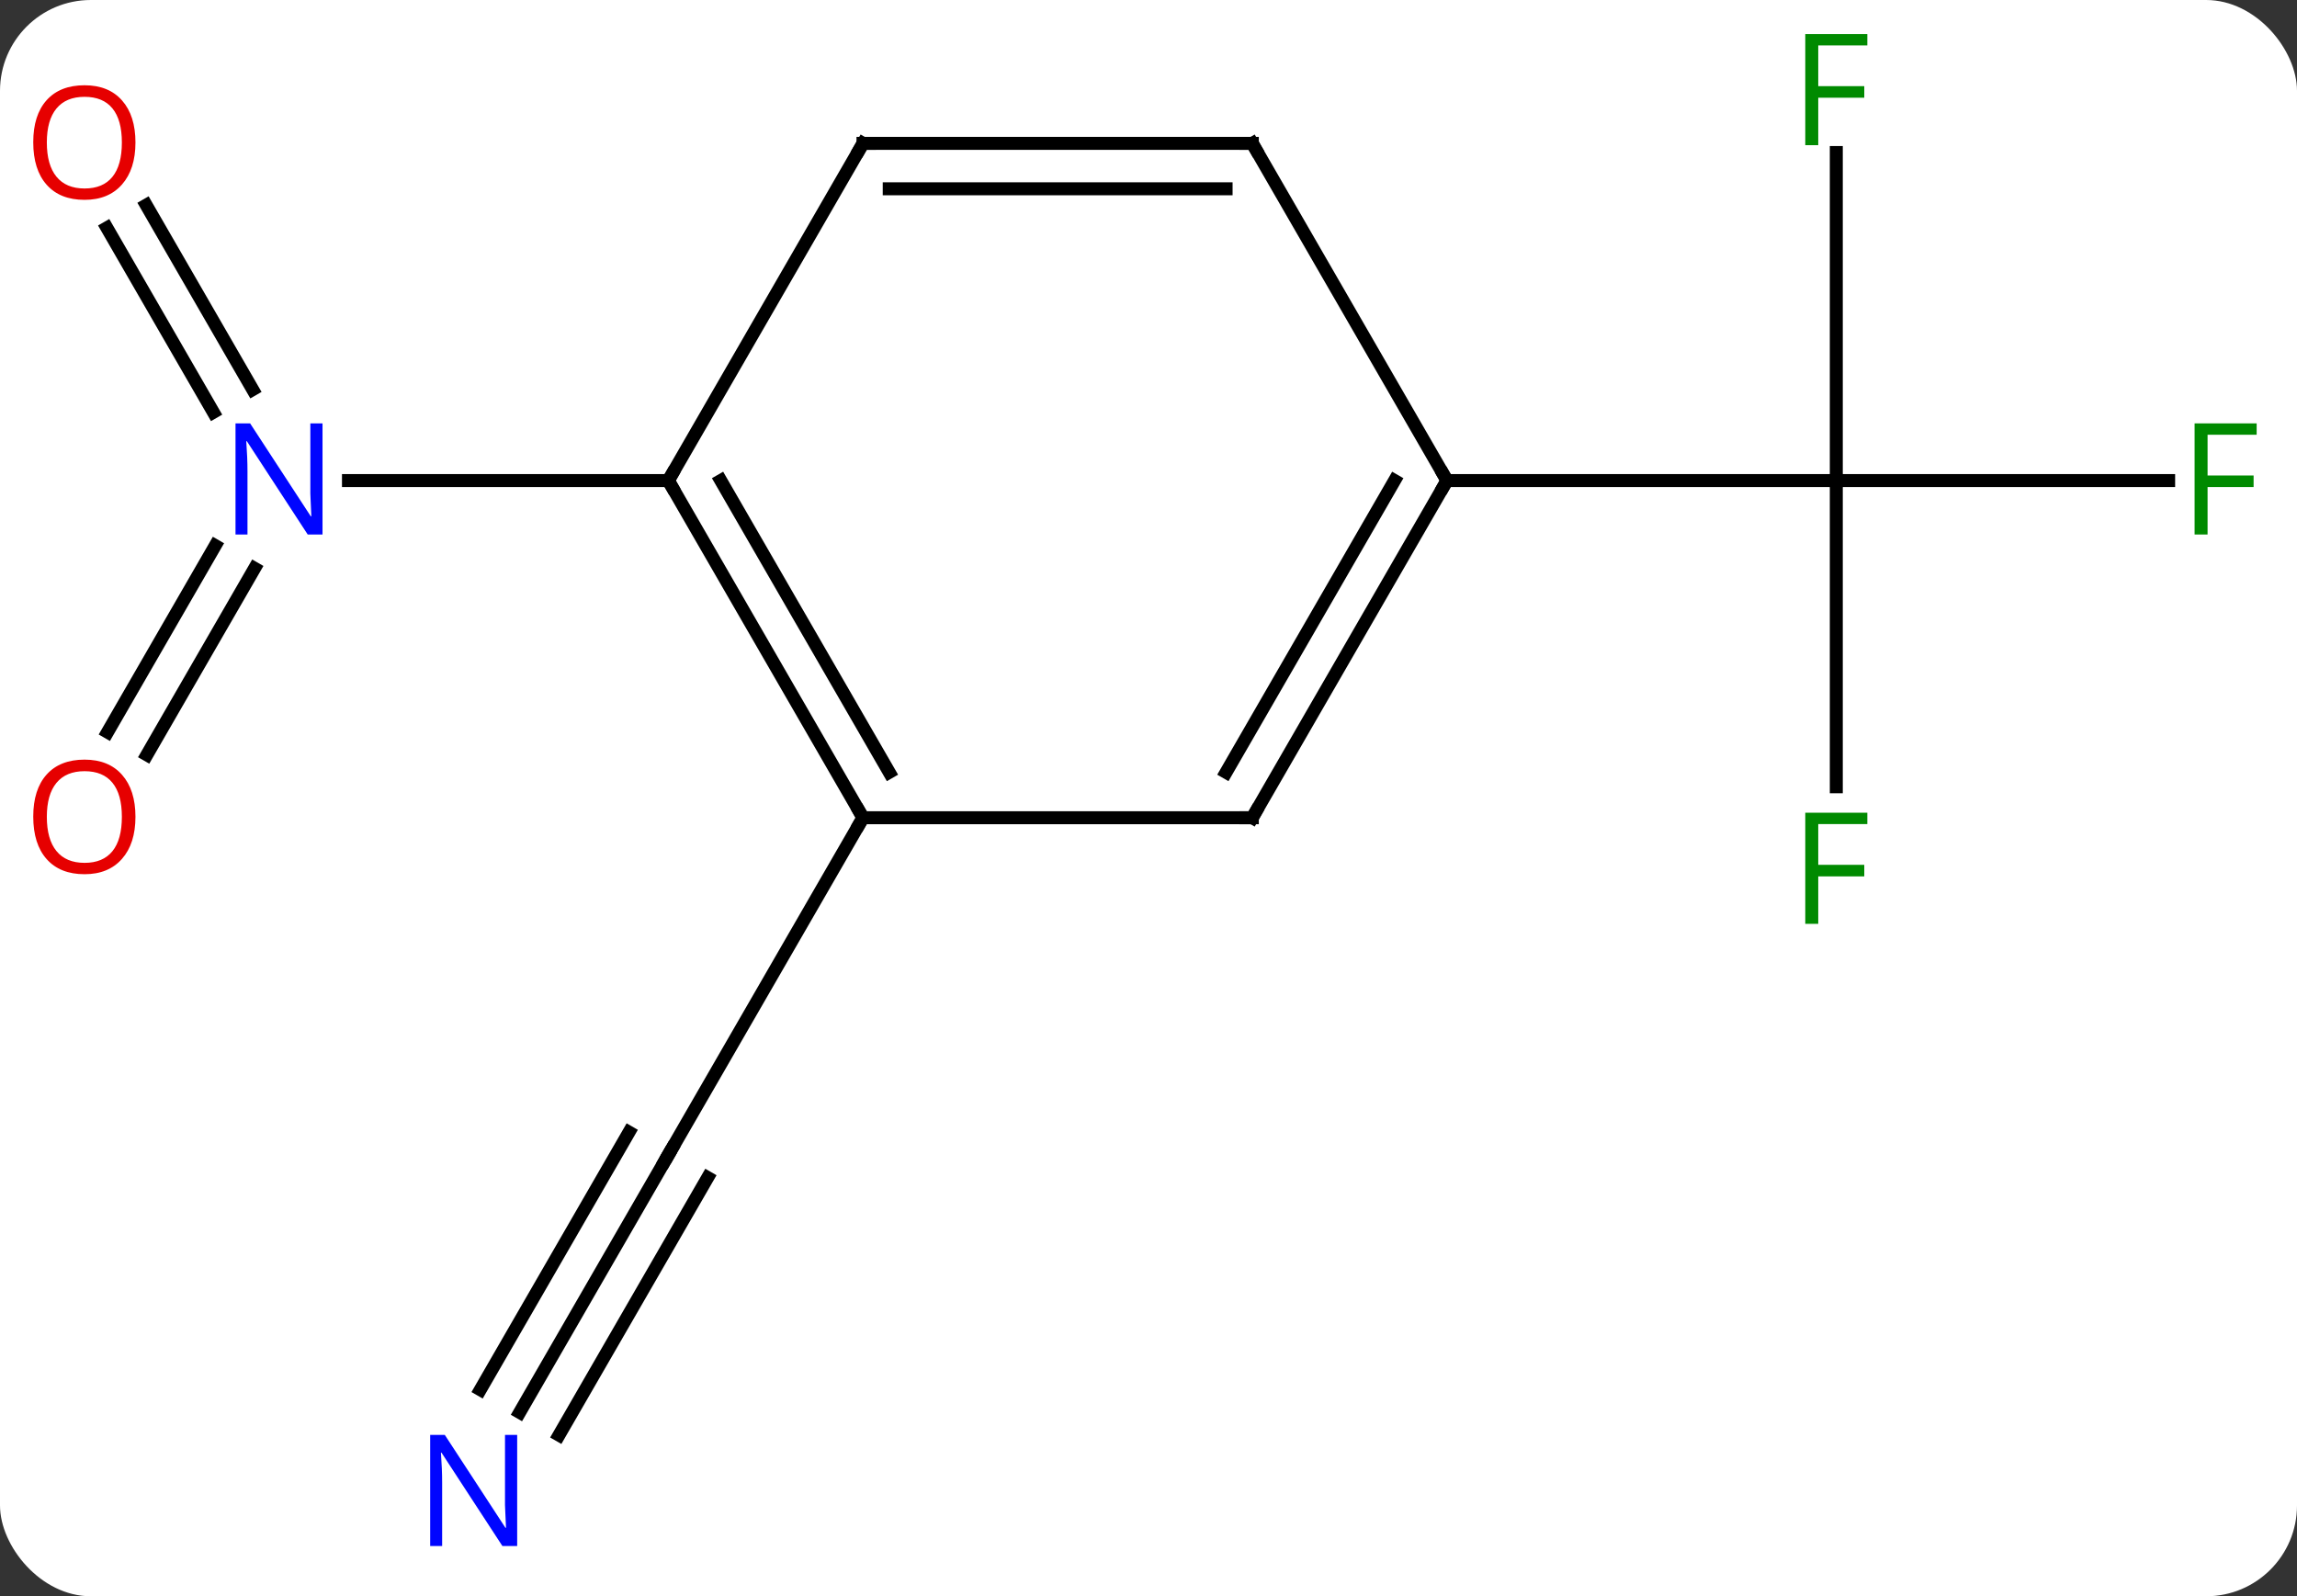 <svg width="177" viewBox="0 0 177 123" style="fill-opacity:1; color-rendering:auto; color-interpolation:auto; text-rendering:auto; stroke:black; stroke-linecap:square; stroke-miterlimit:10; shape-rendering:auto; stroke-opacity:1; fill:black; stroke-dasharray:none; font-weight:normal; stroke-width:1; font-family:'Open Sans'; font-style:normal; stroke-linejoin:miter; font-size:12; stroke-dashoffset:0; image-rendering:auto;" height="123" class="cas-substance-image" xmlns:xlink="http://www.w3.org/1999/xlink" xmlns="http://www.w3.org/2000/svg"><rect x="0" y="0" width="177" height="123" fill="#333333" stroke="none"/><svg class="cas-substance-single-component"><rect y="0" x="0" width="177" stroke="none" ry="7" rx="7" height="123" fill="white" class="cas-substance-group"/><svg y="0" x="0" width="177" viewBox="0 0 177 123" style="fill:black;" height="123" class="cas-substance-single-component-image"><svg><g><g transform="translate(89,61)" style="text-rendering:geometricPrecision; color-rendering:optimizeQuality; color-interpolation:linearRGB; stroke-linecap:butt; image-rendering:optimizeQuality;"><line y2="47.832" y1="27.99" x2="-48.956" x1="-37.5" style="fill:none;"/><line y2="49.582" y1="29.74" x2="-45.925" x1="-34.469" style="fill:none;"/><line y2="46.082" y1="26.24" x2="-51.987" x1="-40.531" style="fill:none;"/><line y2="2.01" y1="27.99" x2="-22.5" x1="-37.5" style="fill:none;"/><line y2="-45.192" y1="-30.983" x2="-77.731" x1="-69.528" style="fill:none;"/><line y2="-43.442" y1="-29.233" x2="-80.762" x1="-72.559" style="fill:none;"/><line y2="-4.587" y1="-18.957" x2="-80.712" x1="-72.415" style="fill:none;"/><line y2="-2.837" y1="-17.207" x2="-77.681" x1="-69.384" style="fill:none;"/><line y2="-23.97" y1="-23.97" x2="-37.5" x1="-62.148" style="fill:none;"/><line y2="-0.376" y1="-23.97" x2="52.5" x1="52.5" style="fill:none;"/><line y2="-23.97" y1="-23.97" x2="78.109" x1="52.5" style="fill:none;"/><line y2="-49.247" y1="-23.97" x2="52.5" x1="52.5" style="fill:none;"/><line y2="-23.97" y1="-23.97" x2="22.5" x1="52.5" style="fill:none;"/><line y2="-23.97" y1="2.01" x2="-37.5" x1="-22.5" style="fill:none;"/><line y2="-23.97" y1="-1.49" x2="-33.459" x1="-20.479" style="fill:none;"/><line y2="2.01" y1="2.01" x2="7.5" x1="-22.5" style="fill:none;"/><line y2="-49.953" y1="-23.97" x2="-22.5" x1="-37.5" style="fill:none;"/><line y2="-23.97" y1="2.01" x2="22.5" x1="7.5" style="fill:none;"/><line y2="-23.97" y1="-1.49" x2="18.459" x1="5.479" style="fill:none;"/><line y2="-49.953" y1="-49.953" x2="7.5" x1="-22.5" style="fill:none;"/><line y2="-46.453" y1="-46.453" x2="5.479" x1="-20.479" style="fill:none;"/><line y2="-49.953" y1="-23.97" x2="7.5" x1="22.5" style="fill:none;"/><path style="fill:none; stroke-miterlimit:5;" d="M-37.75 28.423 L-37.5 27.99 L-37.25 27.557"/></g><g transform="translate(89,61)" style="stroke-linecap:butt; fill:rgb(0,5,255); text-rendering:geometricPrecision; color-rendering:optimizeQuality; image-rendering:optimizeQuality; font-family:'Open Sans'; stroke:rgb(0,5,255); color-interpolation:linearRGB; stroke-miterlimit:5;"><path style="stroke:none;" d="M-49.148 58.126 L-50.289 58.126 L-54.977 50.939 L-55.023 50.939 Q-54.93 52.204 -54.93 53.251 L-54.93 58.126 L-55.852 58.126 L-55.852 49.564 L-54.727 49.564 L-50.055 56.72 L-50.008 56.72 Q-50.008 56.564 -50.055 55.704 Q-50.102 54.845 -50.086 54.47 L-50.086 49.564 L-49.148 49.564 L-49.148 58.126 Z"/><path style="stroke:none;" d="M-64.148 -19.814 L-65.289 -19.814 L-69.977 -27.001 L-70.023 -27.001 Q-69.93 -25.736 -69.93 -24.689 L-69.93 -19.814 L-70.852 -19.814 L-70.852 -28.376 L-69.727 -28.376 L-65.055 -21.22 L-65.008 -21.22 Q-65.008 -21.376 -65.055 -22.236 Q-65.102 -23.095 -65.086 -23.47 L-65.086 -28.376 L-64.148 -28.376 L-64.148 -19.814 Z"/><path style="fill:rgb(230,0,0); stroke:none;" d="M-78.562 -50.023 Q-78.562 -47.961 -79.602 -46.781 Q-80.641 -45.601 -82.484 -45.601 Q-84.375 -45.601 -85.406 -46.766 Q-86.438 -47.93 -86.438 -50.039 Q-86.438 -52.133 -85.406 -53.281 Q-84.375 -54.43 -82.484 -54.43 Q-80.625 -54.43 -79.594 -53.258 Q-78.562 -52.086 -78.562 -50.023 ZM-85.391 -50.023 Q-85.391 -48.289 -84.648 -47.383 Q-83.906 -46.476 -82.484 -46.476 Q-81.062 -46.476 -80.336 -47.375 Q-79.609 -48.273 -79.609 -50.023 Q-79.609 -51.758 -80.336 -52.648 Q-81.062 -53.539 -82.484 -53.539 Q-83.906 -53.539 -84.648 -52.641 Q-85.391 -51.742 -85.391 -50.023 Z"/><path style="fill:rgb(230,0,0); stroke:none;" d="M-78.562 1.94 Q-78.562 4.002 -79.602 5.182 Q-80.641 6.362 -82.484 6.362 Q-84.375 6.362 -85.406 5.197 Q-86.438 4.033 -86.438 1.924 Q-86.438 -0.17 -85.406 -1.318 Q-84.375 -2.467 -82.484 -2.467 Q-80.625 -2.467 -79.594 -1.295 Q-78.562 -0.123 -78.562 1.94 ZM-85.391 1.94 Q-85.391 3.674 -84.648 4.58 Q-83.906 5.487 -82.484 5.487 Q-81.062 5.487 -80.336 4.588 Q-79.609 3.69 -79.609 1.94 Q-79.609 0.205 -80.336 -0.685 Q-81.062 -1.576 -82.484 -1.576 Q-83.906 -1.576 -84.648 -0.677 Q-85.391 0.221 -85.391 1.94 Z"/><path style="fill:rgb(0,138,0); stroke:none;" d="M51.109 10.186 L50.109 10.186 L50.109 1.624 L54.891 1.624 L54.891 2.499 L51.109 2.499 L51.109 5.639 L54.656 5.639 L54.656 6.53 L51.109 6.53 L51.109 10.186 Z"/><path style="fill:rgb(0,138,0); stroke:none;" d="M81.109 -19.814 L80.109 -19.814 L80.109 -28.376 L84.891 -28.376 L84.891 -27.501 L81.109 -27.501 L81.109 -24.361 L84.656 -24.361 L84.656 -23.47 L81.109 -23.47 L81.109 -19.814 Z"/><path style="fill:rgb(0,138,0); stroke:none;" d="M51.109 -49.814 L50.109 -49.814 L50.109 -58.376 L54.891 -58.376 L54.891 -57.501 L51.109 -57.501 L51.109 -54.361 L54.656 -54.361 L54.656 -53.47 L51.109 -53.47 L51.109 -49.814 Z"/><path style="fill:none; stroke:black;" d="M-22.75 1.577 L-22.5 2.01 L-22.75 2.443"/><path style="fill:none; stroke:black;" d="M-37.25 -23.537 L-37.5 -23.97 L-37.25 -24.403"/><path style="fill:none; stroke:black;" d="M7 2.01 L7.5 2.01 L7.75 1.577"/><path style="fill:none; stroke:black;" d="M-22.75 -49.52 L-22.5 -49.953 L-22 -49.953"/><path style="fill:none; stroke:black;" d="M22.25 -23.537 L22.5 -23.97 L22.25 -24.403"/><path style="fill:none; stroke:black;" d="M7 -49.953 L7.5 -49.953 L7.75 -49.52"/></g></g></svg></svg></svg></svg>